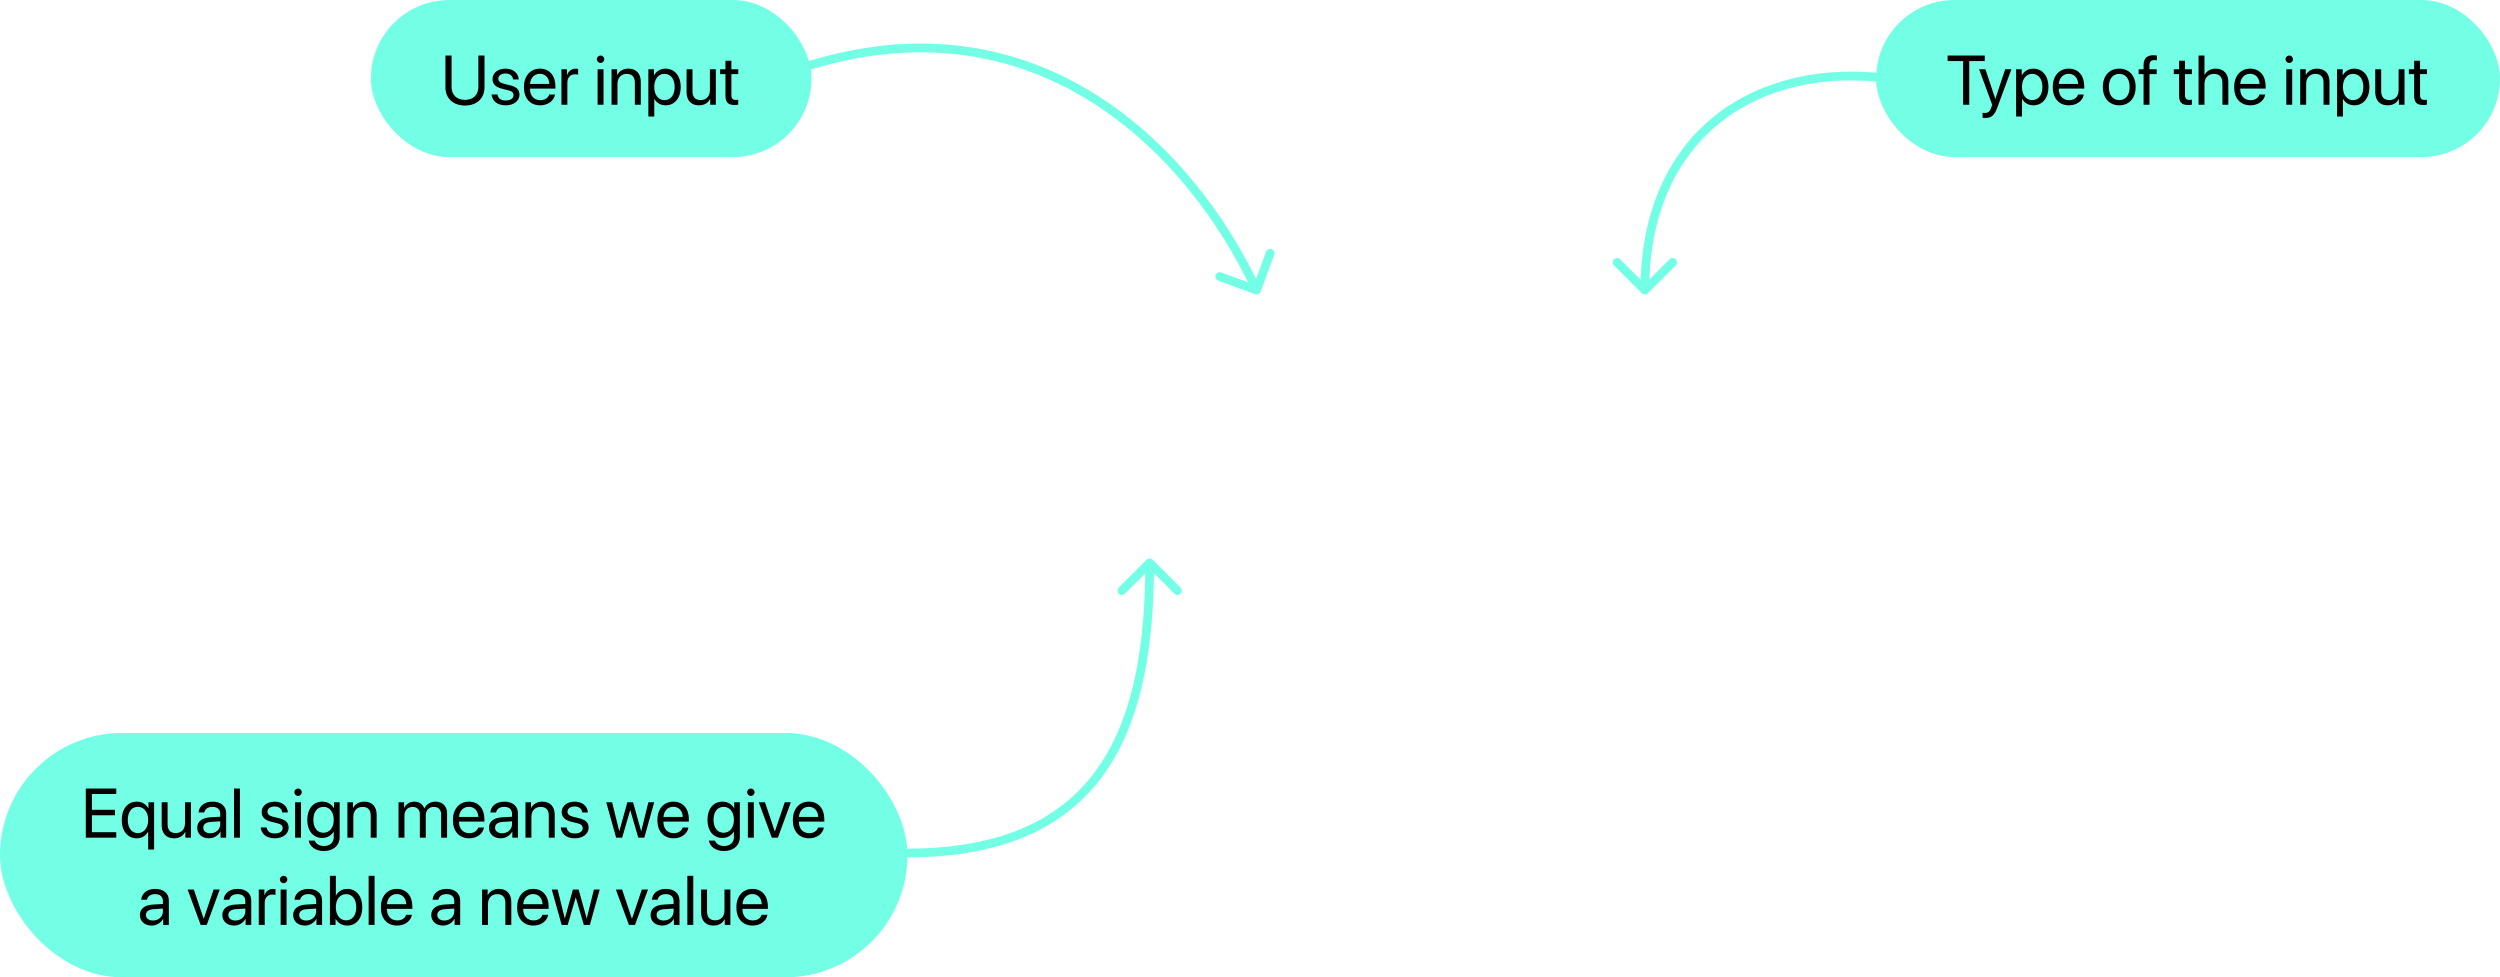<svg width="573" height="224" viewBox="0 0 573 224" fill="none" xmlns="http://www.w3.org/2000/svg">
    <path d="M176.63 17.069C176.117 17.274 175.867 17.855 176.071 18.369C176.275 18.882 176.857 19.132 177.37 18.927L176.63 17.069ZM287.653 67.436C288.171 67.628 288.747 67.363 288.938 66.845L292.058 58.403C292.249 57.885 291.984 57.31 291.466 57.118C290.948 56.927 290.373 57.192 290.182 57.71L287.409 65.214L279.905 62.441C279.387 62.249 278.811 62.514 278.62 63.032C278.429 63.55 278.693 64.125 279.211 64.317L287.653 67.436ZM177.37 18.927C206.579 7.293 230.377 11.516 248.673 22.482C267.016 33.475 279.9 51.294 287.092 66.917L288.908 66.08C281.6 50.205 268.484 32.023 249.702 20.766C230.873 9.482 206.421 5.203 176.63 17.069L177.37 18.927Z" fill="#73FFE5"/>
    <path d="M433.132 17.009C433.68 17.082 434.064 17.585 433.991 18.132C433.918 18.68 433.415 19.064 432.868 18.991L433.132 17.009ZM377.707 67.205C377.317 67.596 376.683 67.596 376.293 67.205L369.929 60.842C369.538 60.451 369.538 59.818 369.929 59.427C370.319 59.037 370.953 59.037 371.343 59.427L377 65.084L382.657 59.427C383.047 59.037 383.681 59.037 384.071 59.427C384.462 59.818 384.462 60.451 384.071 60.842L377.707 67.205ZM432.868 18.991C418.076 17.019 404.365 20.112 394.371 28.033C384.397 35.94 378 48.755 378 66.498H376C376 48.243 382.603 34.809 393.129 26.466C403.635 18.138 417.924 14.981 433.132 17.009L432.868 18.991Z" fill="#73FFE5"/>
    <path d="M208 196.499C207.448 196.499 207 196.051 207 195.499C207 194.946 207.448 194.499 208 194.499L208 196.499ZM262.793 128.293C263.183 127.902 263.817 127.902 264.207 128.293L270.571 134.657C270.962 135.047 270.962 135.68 270.571 136.071C270.181 136.461 269.547 136.461 269.157 136.071L263.5 130.414L257.843 136.071C257.453 136.461 256.819 136.461 256.429 136.071C256.038 135.68 256.038 135.047 256.429 134.657L262.793 128.293ZM208 194.499C230.754 194.499 244.274 186.974 252.169 175.192C260.122 163.324 262.5 146.953 262.5 129H264.5C264.5 147.045 262.128 163.923 253.831 176.305C245.476 188.773 231.246 196.499 208 196.499L208 194.499Z" fill="#73FFE5"/>
    <rect x="85" width="101" height="36" rx="18" fill="#73FFE5"/>
    <path d="M103.5 12.727H102.094V20.047C102.094 22.453 103.773 24.188 106.57 24.188C109.367 24.188 111.047 22.453 111.047 20.047V12.727H109.641V19.953C109.641 21.656 108.523 22.891 106.57 22.891C104.617 22.891 103.5 21.656 103.5 19.953V12.727ZM112.883 18.117C112.883 19.289 113.625 20 115.156 20.367L116.445 20.68C117.375 20.906 117.695 21.242 117.695 21.828C117.695 22.562 117.016 23.031 115.914 23.031C114.812 23.031 114.188 22.586 114.023 21.656H112.664C112.82 23.18 114.008 24.141 115.914 24.141C117.727 24.141 119.062 23.141 119.062 21.727C119.062 20.562 118.469 19.922 116.828 19.523L115.539 19.211C114.633 18.992 114.219 18.609 114.219 18.047C114.219 17.336 114.875 16.844 115.867 16.844C116.867 16.844 117.492 17.367 117.594 18.219H118.891C118.836 16.781 117.648 15.734 115.867 15.734C114.109 15.734 112.883 16.727 112.883 18.117ZM125.867 21.672C125.641 22.438 124.883 22.961 123.852 22.961C122.391 22.961 121.477 21.938 121.477 20.383V20.305H127.305V19.789C127.305 17.328 125.953 15.734 123.758 15.734C121.516 15.734 120.078 17.445 120.078 19.969C120.078 22.523 121.492 24.141 123.82 24.141C125.594 24.141 126.969 23.094 127.203 21.672H125.867ZM123.734 16.914C125.016 16.914 125.867 17.883 125.898 19.242H121.484C121.57 17.891 122.461 16.914 123.734 16.914ZM128.68 24H130.039V18.938C130.039 17.789 130.727 17.031 131.781 17.031C132.109 17.031 132.398 17.07 132.508 17.109V15.789C132.398 15.773 132.195 15.734 131.961 15.734C131.008 15.734 130.258 16.305 129.992 17.203H129.961V15.875H128.68V24ZM137.648 14.43C138.125 14.43 138.5 14.047 138.5 13.578C138.5 13.102 138.125 12.727 137.648 12.727C137.18 12.727 136.797 13.102 136.797 13.578C136.797 14.047 137.18 14.43 137.648 14.43ZM136.969 24H138.328V15.875H136.969V24ZM140.164 24H141.523V19.219C141.523 17.844 142.359 16.938 143.641 16.938C144.891 16.938 145.508 17.656 145.508 18.969V24H146.867V18.727C146.867 16.883 145.836 15.734 144.055 15.734C142.797 15.734 141.93 16.297 141.477 17.172H141.445V15.875H140.164V24ZM152.547 15.734C151.367 15.734 150.422 16.336 149.922 17.25H149.891V15.875H148.602V26.711H149.961V22.68H149.992C150.477 23.57 151.414 24.141 152.578 24.141C154.625 24.141 156.023 22.484 156.023 19.938C156.023 17.391 154.617 15.734 152.547 15.734ZM152.281 22.945C150.891 22.945 149.953 21.75 149.953 19.938C149.953 18.133 150.891 16.93 152.281 16.93C153.727 16.93 154.633 18.102 154.633 19.938C154.633 21.781 153.727 22.945 152.281 22.945ZM164.07 15.875H162.711V20.648C162.711 22.031 161.914 22.938 160.594 22.938C159.336 22.938 158.719 22.227 158.719 20.906V15.875H157.359V21.148C157.359 22.992 158.398 24.141 160.172 24.141C161.422 24.141 162.266 23.617 162.75 22.68H162.781V24H164.07V15.875ZM166.273 13.914V15.875H165.062V16.992H166.273V21.891C166.273 23.453 166.852 24.062 168.344 24.062C168.664 24.062 169.039 24.039 169.203 24V22.859C169.109 22.875 168.797 22.898 168.641 22.898C167.945 22.898 167.633 22.562 167.633 21.82V16.992H169.211V15.875H167.633V13.914H166.273Z" fill="black"/>
    <rect x="430" width="143" height="36" rx="18" fill="#73FFE5"/>
    <path d="M451.352 24V13.992H454.906V12.727H446.391V13.992H449.945V24H451.352ZM454.984 27.039C456.453 27.039 457.125 26.469 457.82 24.57L461.016 15.875H459.586L457.336 22.641H457.312L455.062 15.875H453.609L456.609 24.008L456.422 24.578C456.109 25.523 455.688 25.891 454.93 25.891C454.758 25.891 454.547 25.883 454.398 25.852V26.992C454.547 27.023 454.82 27.039 454.984 27.039ZM466.031 15.734C464.852 15.734 463.906 16.336 463.406 17.25H463.375V15.875H462.086V26.711H463.445V22.68H463.477C463.961 23.57 464.898 24.141 466.062 24.141C468.109 24.141 469.508 22.484 469.508 19.938C469.508 17.391 468.102 15.734 466.031 15.734ZM465.766 22.945C464.375 22.945 463.438 21.75 463.438 19.938C463.438 18.133 464.375 16.93 465.766 16.93C467.211 16.93 468.117 18.102 468.117 19.938C468.117 21.781 467.211 22.945 465.766 22.945ZM476.273 21.672C476.047 22.438 475.289 22.961 474.258 22.961C472.797 22.961 471.883 21.938 471.883 20.383V20.305H477.711V19.789C477.711 17.328 476.359 15.734 474.164 15.734C471.922 15.734 470.484 17.445 470.484 19.969C470.484 22.523 471.898 24.141 474.227 24.141C476 24.141 477.375 23.094 477.609 21.672H476.273ZM474.141 16.914C475.422 16.914 476.273 17.883 476.305 19.242H471.891C471.977 17.891 472.867 16.914 474.141 16.914ZM485.734 24.141C487.977 24.141 489.492 22.523 489.492 19.938C489.492 17.344 487.977 15.734 485.734 15.734C483.484 15.734 481.969 17.344 481.969 19.938C481.969 22.523 483.484 24.141 485.734 24.141ZM485.734 22.945C484.297 22.945 483.352 21.852 483.352 19.938C483.352 18.023 484.297 16.93 485.734 16.93C487.172 16.93 488.109 18.023 488.109 19.938C488.109 21.852 487.172 22.945 485.734 22.945ZM491.305 24H492.664V16.992H494.32V15.875H492.656V14.977C492.656 14.172 493.008 13.781 493.742 13.781C493.969 13.781 494.195 13.805 494.359 13.828V12.727C494.164 12.695 493.836 12.664 493.531 12.664C492.031 12.664 491.305 13.406 491.305 14.969V15.875H490.172V16.992H491.305V24ZM499.445 13.914V15.875H498.234V16.992H499.445V21.891C499.445 23.453 500.023 24.062 501.516 24.062C501.836 24.062 502.211 24.039 502.375 24V22.859C502.281 22.875 501.969 22.898 501.812 22.898C501.117 22.898 500.805 22.562 500.805 21.82V16.992H502.383V15.875H500.805V13.914H499.445ZM503.906 24H505.266V19.266C505.266 17.859 506.102 16.938 507.453 16.938C508.727 16.938 509.375 17.711 509.375 19V24H510.734V18.75C510.734 16.938 509.656 15.734 507.875 15.734C506.641 15.734 505.75 16.266 505.297 17.172H505.266V12.727H503.906V24ZM517.852 21.672C517.625 22.438 516.867 22.961 515.836 22.961C514.375 22.961 513.461 21.938 513.461 20.383V20.305H519.289V19.789C519.289 17.328 517.938 15.734 515.742 15.734C513.5 15.734 512.062 17.445 512.062 19.969C512.062 22.523 513.477 24.141 515.805 24.141C517.578 24.141 518.953 23.094 519.188 21.672H517.852ZM515.719 16.914C517 16.914 517.852 17.883 517.883 19.242H513.469C513.555 17.891 514.445 16.914 515.719 16.914ZM524.695 14.43C525.172 14.43 525.547 14.047 525.547 13.578C525.547 13.102 525.172 12.727 524.695 12.727C524.227 12.727 523.844 13.102 523.844 13.578C523.844 14.047 524.227 14.43 524.695 14.43ZM524.016 24H525.375V15.875H524.016V24ZM527.211 24H528.57V19.219C528.57 17.844 529.406 16.938 530.688 16.938C531.938 16.938 532.555 17.656 532.555 18.969V24H533.914V18.727C533.914 16.883 532.883 15.734 531.102 15.734C529.844 15.734 528.977 16.297 528.523 17.172H528.492V15.875H527.211V24ZM539.594 15.734C538.414 15.734 537.469 16.336 536.969 17.25H536.938V15.875H535.648V26.711H537.008V22.68H537.039C537.523 23.57 538.461 24.141 539.625 24.141C541.672 24.141 543.07 22.484 543.07 19.938C543.07 17.391 541.664 15.734 539.594 15.734ZM539.328 22.945C537.938 22.945 537 21.75 537 19.938C537 18.133 537.938 16.93 539.328 16.93C540.773 16.93 541.68 18.102 541.68 19.938C541.68 21.781 540.773 22.945 539.328 22.945ZM551.117 15.875H549.758V20.648C549.758 22.031 548.961 22.938 547.641 22.938C546.383 22.938 545.766 22.227 545.766 20.906V15.875H544.406V21.148C544.406 22.992 545.445 24.141 547.219 24.141C548.469 24.141 549.312 23.617 549.797 22.68H549.828V24H551.117V15.875ZM553.32 13.914V15.875H552.109V16.992H553.32V21.891C553.32 23.453 553.898 24.062 555.391 24.062C555.711 24.062 556.086 24.039 556.25 24V22.859C556.156 22.875 555.844 22.898 555.688 22.898C554.992 22.898 554.68 22.562 554.68 21.82V16.992H556.258V15.875H554.68V13.914H553.32Z" fill="black"/>
    <rect y="168" width="208" height="56" rx="28" fill="#73FFE5"/>
    <path d="M26.648 190.734H21.07V186.859H26.359V185.609H21.07V181.992H26.648V180.727H19.664V192H26.648V190.734ZM31.359 183.734C29.273 183.734 27.898 185.383 27.898 187.938C27.898 190.484 29.273 192.141 31.328 192.141C32.477 192.141 33.422 191.57 33.93 190.641H33.961V194.711H35.32V183.875H34.023V185.25H33.992C33.469 184.312 32.539 183.734 31.359 183.734ZM31.602 190.945C30.18 190.945 29.289 189.789 29.289 187.938C29.289 186.078 30.18 184.93 31.602 184.93C32.992 184.93 33.961 186.125 33.961 187.938C33.961 189.75 32.992 190.945 31.602 190.945ZM43.766 183.875H42.406V188.648C42.406 190.031 41.609 190.938 40.289 190.938C39.031 190.938 38.414 190.227 38.414 188.906V183.875H37.055V189.148C37.055 190.992 38.094 192.141 39.867 192.141C41.117 192.141 41.961 191.617 42.445 190.68H42.477V192H43.766V183.875ZM47.906 192.141C49 192.141 50.031 191.531 50.516 190.602H50.547V192H51.836V186.383C51.836 184.766 50.633 183.734 48.727 183.734C46.805 183.734 45.602 184.812 45.508 186.219H46.82C46.992 185.422 47.648 184.93 48.695 184.93C49.82 184.93 50.477 185.523 50.477 186.516V187.195L48.148 187.328C46.273 187.438 45.203 188.312 45.203 189.703C45.203 191.164 46.289 192.141 47.906 192.141ZM48.211 190.984C47.234 190.984 46.586 190.477 46.586 189.703C46.586 188.938 47.211 188.453 48.305 188.383L50.477 188.25V188.914C50.477 190.086 49.492 190.984 48.211 190.984ZM53.633 192H54.992V180.727H53.633V192ZM59.969 186.117C59.969 187.289 60.711 188 62.242 188.367L63.531 188.68C64.461 188.906 64.781 189.242 64.781 189.828C64.781 190.562 64.102 191.031 63 191.031C61.898 191.031 61.273 190.586 61.109 189.656H59.75C59.906 191.18 61.094 192.141 63 192.141C64.812 192.141 66.148 191.141 66.148 189.727C66.148 188.562 65.555 187.922 63.914 187.523L62.625 187.211C61.719 186.992 61.305 186.609 61.305 186.047C61.305 185.336 61.961 184.844 62.953 184.844C63.953 184.844 64.578 185.367 64.68 186.219H65.977C65.922 184.781 64.734 183.734 62.953 183.734C61.195 183.734 59.969 184.727 59.969 186.117ZM68.312 182.43C68.789 182.43 69.164 182.047 69.164 181.578C69.164 181.102 68.789 180.727 68.312 180.727C67.844 180.727 67.461 181.102 67.461 181.578C67.461 182.047 67.844 182.43 68.312 182.43ZM67.633 192H68.992V183.875H67.633V192ZM74.18 195.062C76.422 195.062 77.852 193.773 77.852 191.836V183.875H76.555V185.242H76.531C75.992 184.297 75.039 183.734 73.891 183.734C71.789 183.734 70.43 185.359 70.43 187.906C70.43 190.43 71.789 192.062 73.859 192.062C75 192.062 75.961 191.484 76.461 190.602H76.492V191.883C76.492 193.094 75.641 193.906 74.234 193.906C73.219 193.906 72.414 193.414 72.148 192.672H70.75C70.977 194.055 72.391 195.062 74.18 195.062ZM74.133 190.867C72.734 190.867 71.82 189.727 71.82 187.906C71.82 186.086 72.734 184.93 74.133 184.93C75.547 184.93 76.492 186.117 76.492 187.906C76.492 189.695 75.547 190.867 74.133 190.867ZM79.625 192H80.984V187.219C80.984 185.844 81.82 184.938 83.102 184.938C84.352 184.938 84.969 185.656 84.969 186.969V192H86.328V186.727C86.328 184.883 85.297 183.734 83.516 183.734C82.258 183.734 81.391 184.297 80.938 185.172H80.906V183.875H79.625V192ZM91.344 192H92.703V186.906C92.703 185.781 93.484 184.938 94.562 184.938C95.57 184.938 96.227 185.578 96.227 186.555V192H97.586V186.836C97.586 185.734 98.344 184.938 99.422 184.938C100.492 184.938 101.109 185.594 101.109 186.703V192H102.469V186.391C102.469 184.781 101.43 183.734 99.82 183.734C98.68 183.734 97.727 184.312 97.273 185.281H97.242C96.891 184.297 96.07 183.734 94.961 183.734C93.867 183.734 93.039 184.312 92.656 185.172H92.625V183.875H91.344V192ZM109.594 189.672C109.367 190.438 108.609 190.961 107.578 190.961C106.117 190.961 105.203 189.938 105.203 188.383V188.305H111.031V187.789C111.031 185.328 109.68 183.734 107.484 183.734C105.242 183.734 103.805 185.445 103.805 187.969C103.805 190.523 105.219 192.141 107.547 192.141C109.32 192.141 110.695 191.094 110.93 189.672H109.594ZM107.461 184.914C108.742 184.914 109.594 185.883 109.625 187.242H105.211C105.297 185.891 106.188 184.914 107.461 184.914ZM114.781 192.141C115.875 192.141 116.906 191.531 117.391 190.602H117.422V192H118.711V186.383C118.711 184.766 117.508 183.734 115.602 183.734C113.68 183.734 112.477 184.812 112.383 186.219H113.695C113.867 185.422 114.523 184.93 115.57 184.93C116.695 184.93 117.352 185.523 117.352 186.516V187.195L115.023 187.328C113.148 187.438 112.078 188.312 112.078 189.703C112.078 191.164 113.164 192.141 114.781 192.141ZM115.086 190.984C114.109 190.984 113.461 190.477 113.461 189.703C113.461 188.938 114.086 188.453 115.18 188.383L117.352 188.25V188.914C117.352 190.086 116.367 190.984 115.086 190.984ZM120.438 192H121.797V187.219C121.797 185.844 122.633 184.938 123.914 184.938C125.164 184.938 125.781 185.656 125.781 186.969V192H127.141V186.727C127.141 184.883 126.109 183.734 124.328 183.734C123.07 183.734 122.203 184.297 121.75 185.172H121.719V183.875H120.438V192ZM128.734 186.117C128.734 187.289 129.477 188 131.008 188.367L132.297 188.68C133.227 188.906 133.547 189.242 133.547 189.828C133.547 190.562 132.867 191.031 131.766 191.031C130.664 191.031 130.039 190.586 129.875 189.656H128.516C128.672 191.18 129.859 192.141 131.766 192.141C133.578 192.141 134.914 191.141 134.914 189.727C134.914 188.562 134.32 187.922 132.68 187.523L131.391 187.211C130.484 186.992 130.07 186.609 130.07 186.047C130.07 185.336 130.727 184.844 131.719 184.844C132.719 184.844 133.344 185.367 133.445 186.219H134.742C134.688 184.781 133.5 183.734 131.719 183.734C129.961 183.734 128.734 184.727 128.734 186.117ZM149.945 183.875H148.602L146.977 190.484H146.945L145.102 183.875H143.789L141.953 190.484H141.922L140.297 183.875H138.945L141.219 192H142.602L144.43 185.711H144.461L146.297 192H147.68L149.945 183.875ZM156.453 189.672C156.227 190.438 155.469 190.961 154.438 190.961C152.977 190.961 152.062 189.938 152.062 188.383V188.305H157.891V187.789C157.891 185.328 156.539 183.734 154.344 183.734C152.102 183.734 150.664 185.445 150.664 187.969C150.664 190.523 152.078 192.141 154.406 192.141C156.18 192.141 157.555 191.094 157.789 189.672H156.453ZM154.32 184.914C155.602 184.914 156.453 185.883 156.484 187.242H152.07C152.156 185.891 153.047 184.914 154.32 184.914ZM165.898 195.062C168.141 195.062 169.57 193.773 169.57 191.836V183.875H168.273V185.242H168.25C167.711 184.297 166.758 183.734 165.609 183.734C163.508 183.734 162.148 185.359 162.148 187.906C162.148 190.43 163.508 192.062 165.578 192.062C166.719 192.062 167.68 191.484 168.18 190.602H168.211V191.883C168.211 193.094 167.359 193.906 165.953 193.906C164.938 193.906 164.133 193.414 163.867 192.672H162.469C162.695 194.055 164.109 195.062 165.898 195.062ZM165.852 190.867C164.453 190.867 163.539 189.727 163.539 187.906C163.539 186.086 164.453 184.93 165.852 184.93C167.266 184.93 168.211 186.117 168.211 187.906C168.211 189.695 167.266 190.867 165.852 190.867ZM172.094 182.43C172.57 182.43 172.945 182.047 172.945 181.578C172.945 181.102 172.57 180.727 172.094 180.727C171.625 180.727 171.242 181.102 171.242 181.578C171.242 182.047 171.625 182.43 172.094 182.43ZM171.414 192H172.773V183.875H171.414V192ZM181.273 183.875H179.859L177.609 190.555H177.578L175.336 183.875H173.906L176.898 192H178.289L181.273 183.875ZM187.5 189.672C187.273 190.438 186.516 190.961 185.484 190.961C184.023 190.961 183.109 189.938 183.109 188.383V188.305H188.938V187.789C188.938 185.328 187.586 183.734 185.391 183.734C183.148 183.734 181.711 185.445 181.711 187.969C181.711 190.523 183.125 192.141 185.453 192.141C187.227 192.141 188.602 191.094 188.836 189.672H187.5ZM185.367 184.914C186.648 184.914 187.5 185.883 187.531 187.242H183.117C183.203 185.891 184.094 184.914 185.367 184.914ZM34.766 212.141C35.859 212.141 36.891 211.531 37.375 210.602H37.406V212H38.695V206.383C38.695 204.766 37.492 203.734 35.586 203.734C33.664 203.734 32.461 204.812 32.367 206.219H33.68C33.852 205.422 34.508 204.93 35.555 204.93C36.68 204.93 37.336 205.523 37.336 206.516V207.195L35.008 207.328C33.133 207.438 32.062 208.312 32.062 209.703C32.062 211.164 33.148 212.141 34.766 212.141ZM35.07 210.984C34.094 210.984 33.445 210.477 33.445 209.703C33.445 208.938 34.07 208.453 35.164 208.383L37.336 208.25V208.914C37.336 210.086 36.352 210.984 35.07 210.984ZM50.367 203.875H48.953L46.703 210.555H46.672L44.43 203.875H43L45.992 212H47.383L50.367 203.875ZM53.656 212.141C54.75 212.141 55.781 211.531 56.266 210.602H56.297V212H57.586V206.383C57.586 204.766 56.383 203.734 54.477 203.734C52.555 203.734 51.352 204.812 51.258 206.219H52.57C52.742 205.422 53.398 204.93 54.445 204.93C55.57 204.93 56.227 205.523 56.227 206.516V207.195L53.898 207.328C52.023 207.438 50.953 208.312 50.953 209.703C50.953 211.164 52.039 212.141 53.656 212.141ZM53.961 210.984C52.984 210.984 52.336 210.477 52.336 209.703C52.336 208.938 52.961 208.453 54.055 208.383L56.227 208.25V208.914C56.227 210.086 55.242 210.984 53.961 210.984ZM59.312 212H60.672V206.938C60.672 205.789 61.359 205.031 62.414 205.031C62.742 205.031 63.031 205.07 63.141 205.109V203.789C63.031 203.773 62.828 203.734 62.594 203.734C61.641 203.734 60.891 204.305 60.625 205.203H60.594V203.875H59.312V212ZM65 202.43C65.477 202.43 65.852 202.047 65.852 201.578C65.852 201.102 65.477 200.727 65 200.727C64.531 200.727 64.148 201.102 64.148 201.578C64.148 202.047 64.531 202.43 65 202.43ZM64.32 212H65.68V203.875H64.32V212ZM69.891 212.141C70.984 212.141 72.016 211.531 72.5 210.602H72.531V212H73.82V206.383C73.82 204.766 72.617 203.734 70.711 203.734C68.789 203.734 67.586 204.812 67.492 206.219H68.805C68.977 205.422 69.633 204.93 70.68 204.93C71.805 204.93 72.461 205.523 72.461 206.516V207.195L70.133 207.328C68.258 207.438 67.188 208.312 67.188 209.703C67.188 211.164 68.273 212.141 69.891 212.141ZM70.195 210.984C69.219 210.984 68.57 210.477 68.57 209.703C68.57 208.938 69.195 208.453 70.289 208.383L72.461 208.25V208.914C72.461 210.086 71.477 210.984 70.195 210.984ZM79.586 212.141C81.664 212.141 83.039 210.492 83.039 207.938C83.039 205.391 81.656 203.734 79.609 203.734C78.461 203.734 77.516 204.305 77.008 205.234H76.977V200.727H75.617V212H76.914V210.625H76.945C77.469 211.562 78.398 212.141 79.586 212.141ZM79.32 204.93C80.758 204.93 81.648 206.094 81.648 207.938C81.648 209.797 80.758 210.945 79.32 210.945C77.945 210.945 76.969 209.75 76.969 207.938C76.969 206.133 77.945 204.93 79.32 204.93ZM84.492 212H85.852V200.727H84.492V212ZM93.078 209.672C92.852 210.438 92.094 210.961 91.062 210.961C89.602 210.961 88.688 209.938 88.688 208.383V208.305H94.516V207.789C94.516 205.328 93.164 203.734 90.969 203.734C88.727 203.734 87.289 205.445 87.289 207.969C87.289 210.523 88.703 212.141 91.031 212.141C92.805 212.141 94.18 211.094 94.414 209.672H93.078ZM90.945 204.914C92.227 204.914 93.078 205.883 93.109 207.242H88.695C88.781 205.891 89.672 204.914 90.945 204.914ZM101.547 212.141C102.641 212.141 103.672 211.531 104.156 210.602H104.188V212H105.477V206.383C105.477 204.766 104.273 203.734 102.367 203.734C100.445 203.734 99.242 204.812 99.148 206.219H100.461C100.633 205.422 101.289 204.93 102.336 204.93C103.461 204.93 104.117 205.523 104.117 206.516V207.195L101.789 207.328C99.914 207.438 98.844 208.312 98.844 209.703C98.844 211.164 99.93 212.141 101.547 212.141ZM101.852 210.984C100.875 210.984 100.227 210.477 100.227 209.703C100.227 208.938 100.852 208.453 101.945 208.383L104.117 208.25V208.914C104.117 210.086 103.133 210.984 101.852 210.984ZM110.484 212H111.844V207.219C111.844 205.844 112.68 204.938 113.961 204.938C115.211 204.938 115.828 205.656 115.828 206.969V212H117.188V206.727C117.188 204.883 116.156 203.734 114.375 203.734C113.117 203.734 112.25 204.297 111.797 205.172H111.766V203.875H110.484V212ZM124.312 209.672C124.086 210.438 123.328 210.961 122.297 210.961C120.836 210.961 119.922 209.938 119.922 208.383V208.305H125.75V207.789C125.75 205.328 124.398 203.734 122.203 203.734C119.961 203.734 118.523 205.445 118.523 207.969C118.523 210.523 119.938 212.141 122.266 212.141C124.039 212.141 125.414 211.094 125.648 209.672H124.312ZM122.18 204.914C123.461 204.914 124.312 205.883 124.344 207.242H119.93C120.016 205.891 120.906 204.914 122.18 204.914ZM137.461 203.875H136.117L134.492 210.484H134.461L132.617 203.875H131.305L129.469 210.484H129.438L127.812 203.875H126.461L128.734 212H130.117L131.945 205.711H131.977L133.812 212H135.195L137.461 203.875ZM148.523 203.875H147.109L144.859 210.555H144.828L142.586 203.875H141.156L144.148 212H145.539L148.523 203.875ZM151.812 212.141C152.906 212.141 153.938 211.531 154.422 210.602H154.453V212H155.742V206.383C155.742 204.766 154.539 203.734 152.633 203.734C150.711 203.734 149.508 204.812 149.414 206.219H150.727C150.898 205.422 151.555 204.93 152.602 204.93C153.727 204.93 154.383 205.523 154.383 206.516V207.195L152.055 207.328C150.18 207.438 149.109 208.312 149.109 209.703C149.109 211.164 150.195 212.141 151.812 212.141ZM152.117 210.984C151.141 210.984 150.492 210.477 150.492 209.703C150.492 208.938 151.117 208.453 152.211 208.383L154.383 208.25V208.914C154.383 210.086 153.398 210.984 152.117 210.984ZM157.539 212H158.898V200.727H157.539V212ZM167.406 203.875H166.047V208.648C166.047 210.031 165.25 210.938 163.93 210.938C162.672 210.938 162.055 210.227 162.055 208.906V203.875H160.695V209.148C160.695 210.992 161.734 212.141 163.508 212.141C164.758 212.141 165.602 211.617 166.086 210.68H166.117V212H167.406V203.875ZM174.562 209.672C174.336 210.438 173.578 210.961 172.547 210.961C171.086 210.961 170.172 209.938 170.172 208.383V208.305H176V207.789C176 205.328 174.648 203.734 172.453 203.734C170.211 203.734 168.773 205.445 168.773 207.969C168.773 210.523 170.188 212.141 172.516 212.141C174.289 212.141 175.664 211.094 175.898 209.672H174.562ZM172.43 204.914C173.711 204.914 174.562 205.883 174.594 207.242H170.18C170.266 205.891 171.156 204.914 172.43 204.914Z" fill="black"/>
</svg>

